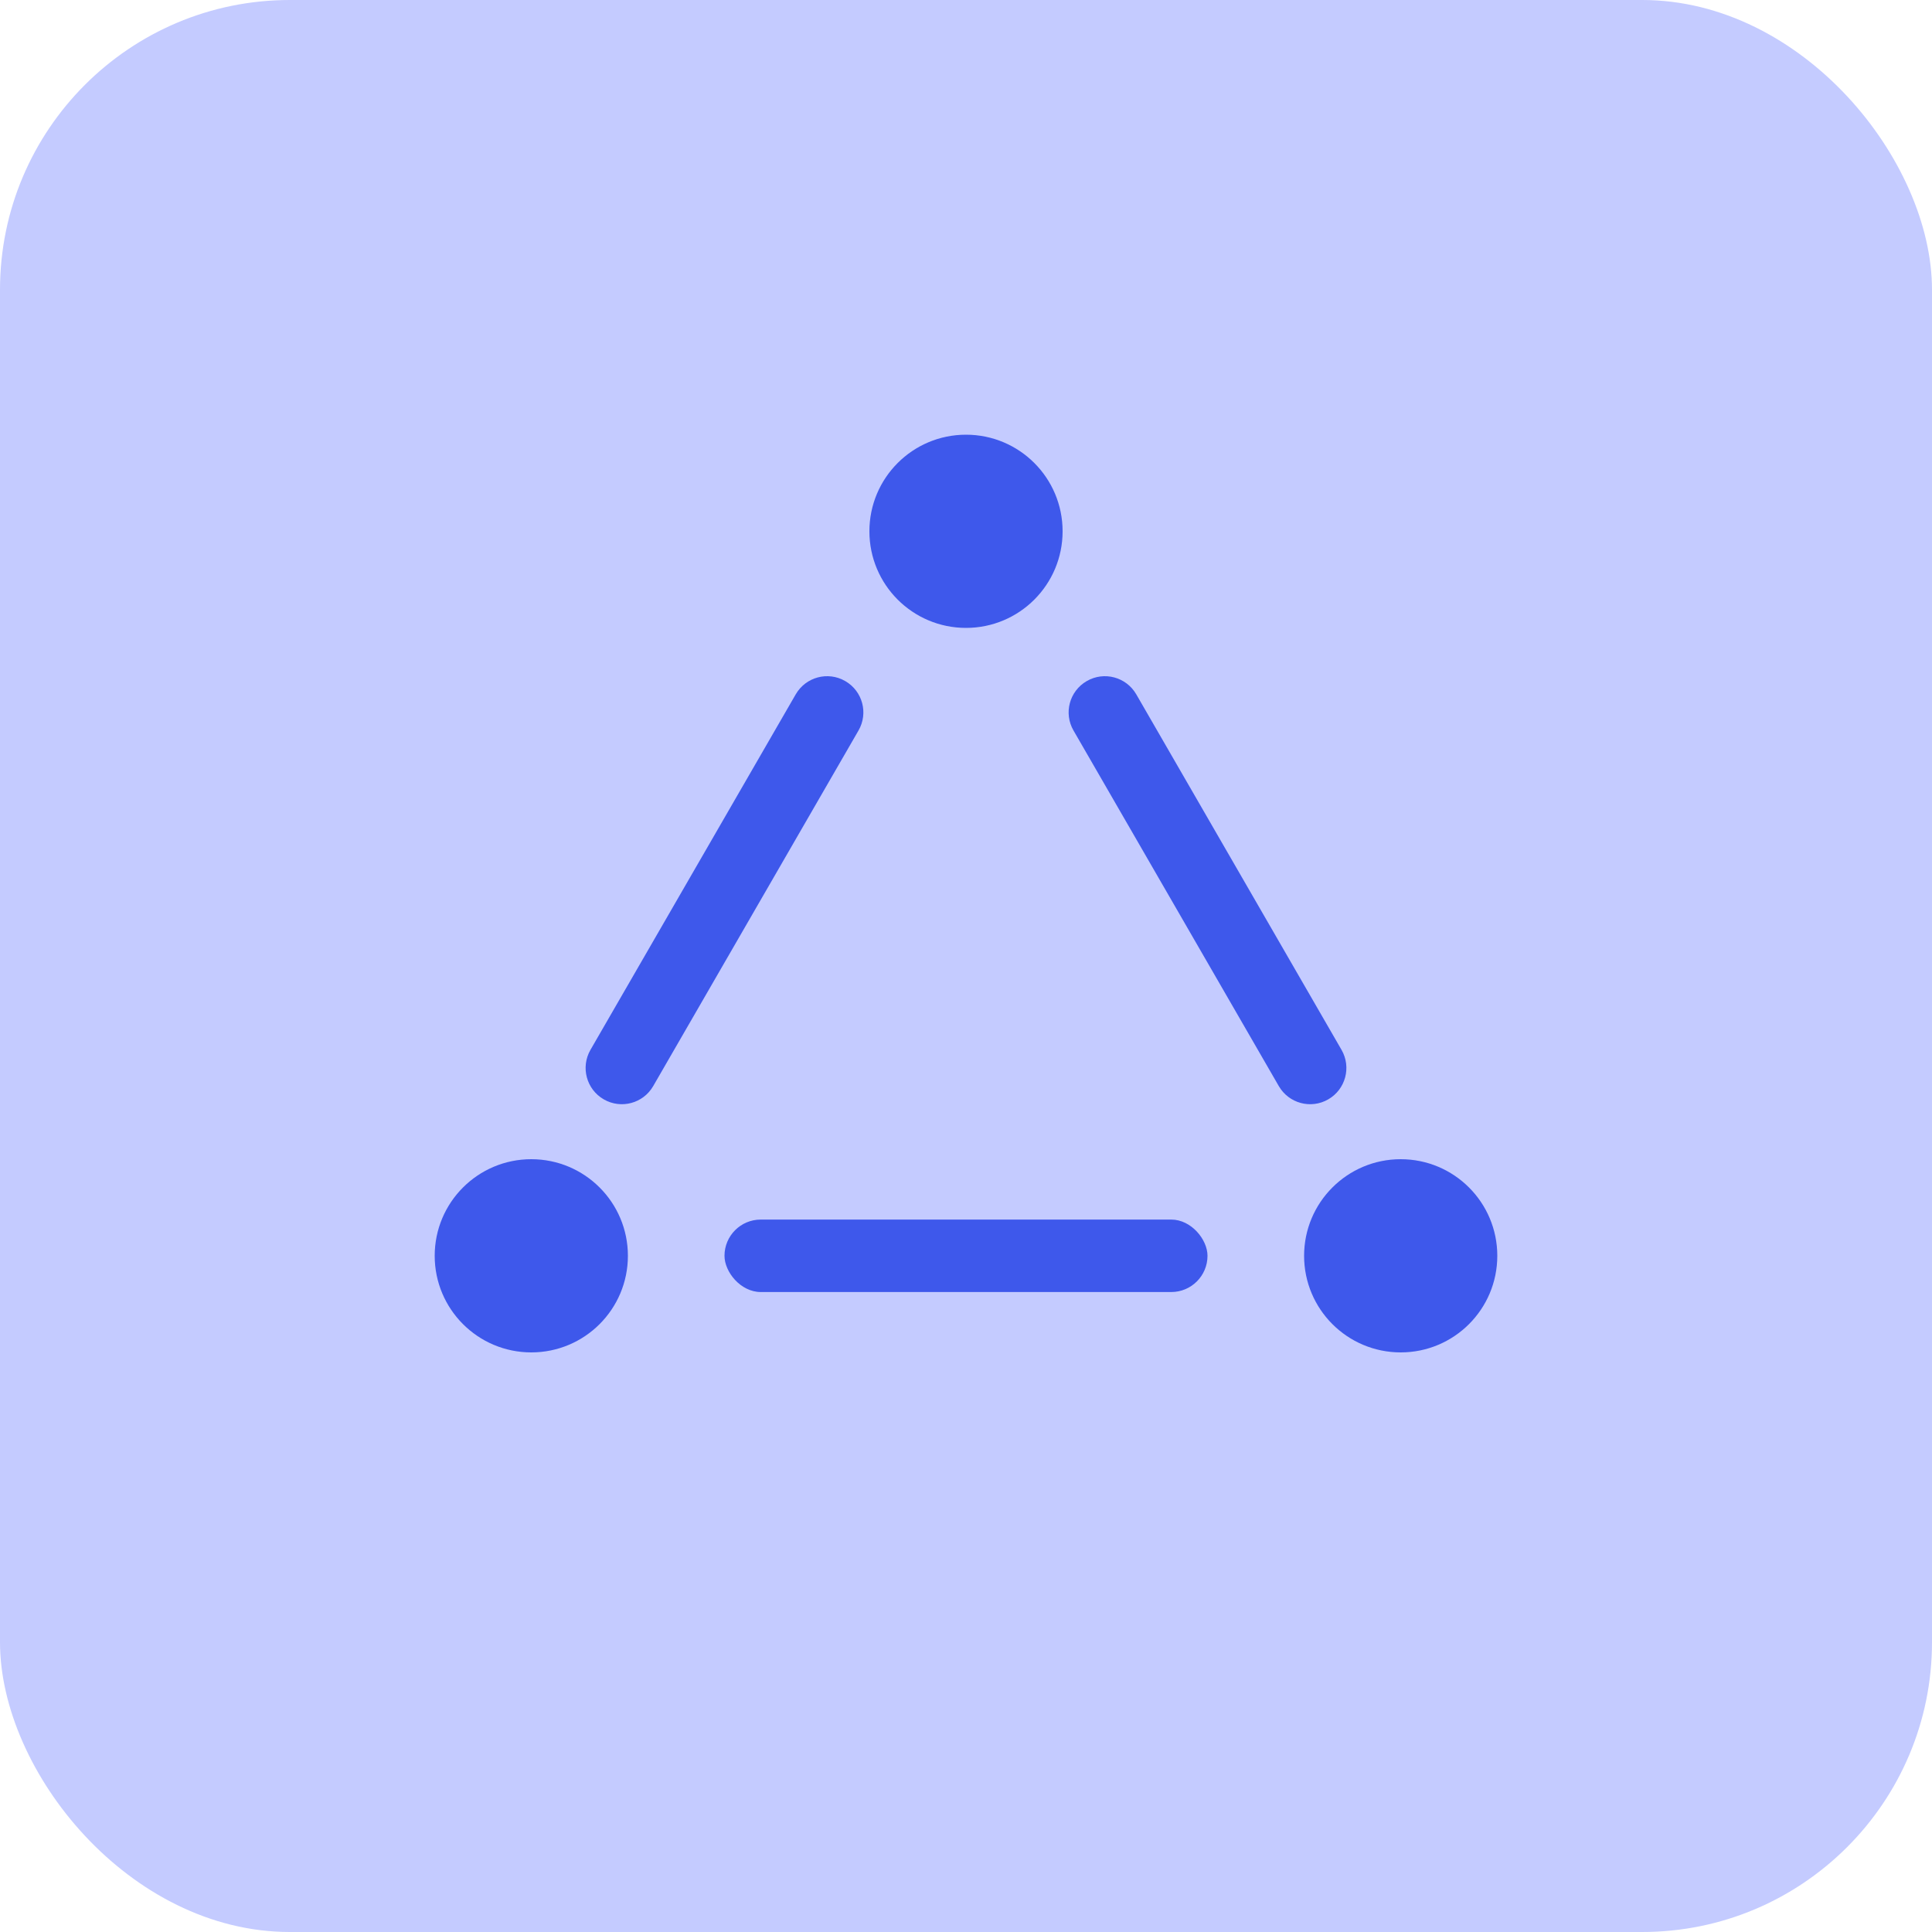 <svg width="40" height="40" viewBox="0 0 40 40" fill="none" xmlns="http://www.w3.org/2000/svg">
<rect width="40" height="40" rx="6" fill="#C4CBFF"/>
<rect x="15" y="25.25" width="10" height="1.5" rx="0.75" fill="#3E58EB"/>
<path d="M27.5 22.761C27.859 22.554 27.982 22.095 27.775 21.736L23.525 14.375C23.317 14.016 22.859 13.893 22.5 14.101C22.141 14.308 22.018 14.766 22.226 15.125L26.476 22.486C26.683 22.845 27.141 22.968 27.5 22.761Z" fill="#3E58EB"/>
<path d="M12.5 22.761C12.141 22.554 12.018 22.095 12.225 21.736L16.475 14.375C16.683 14.016 17.141 13.893 17.5 14.101C17.859 14.308 17.982 14.766 17.774 15.125L13.524 22.486C13.317 22.845 12.859 22.968 12.5 22.761Z" fill="#3E58EB"/>
<path d="M22 11C22 12.105 21.105 13 20 13C18.895 13 18 12.105 18 11C18 9.895 18.895 9 20 9C21.105 9 22 9.895 22 11Z" fill="#3E58EB"/>
<path d="M13 26C13 27.105 12.105 28 11 28C9.895 28 9 27.105 9 26C9 24.895 9.895 24 11 24C12.105 24 13 24.895 13 26Z" fill="#3E58EB"/>
<path d="M31 26C31 27.105 30.105 28 29 28C27.895 28 27 27.105 27 26C27 24.895 27.895 24 29 24C30.105 24 31 24.895 31 26Z" fill="#3E58EB"/>
</svg>
